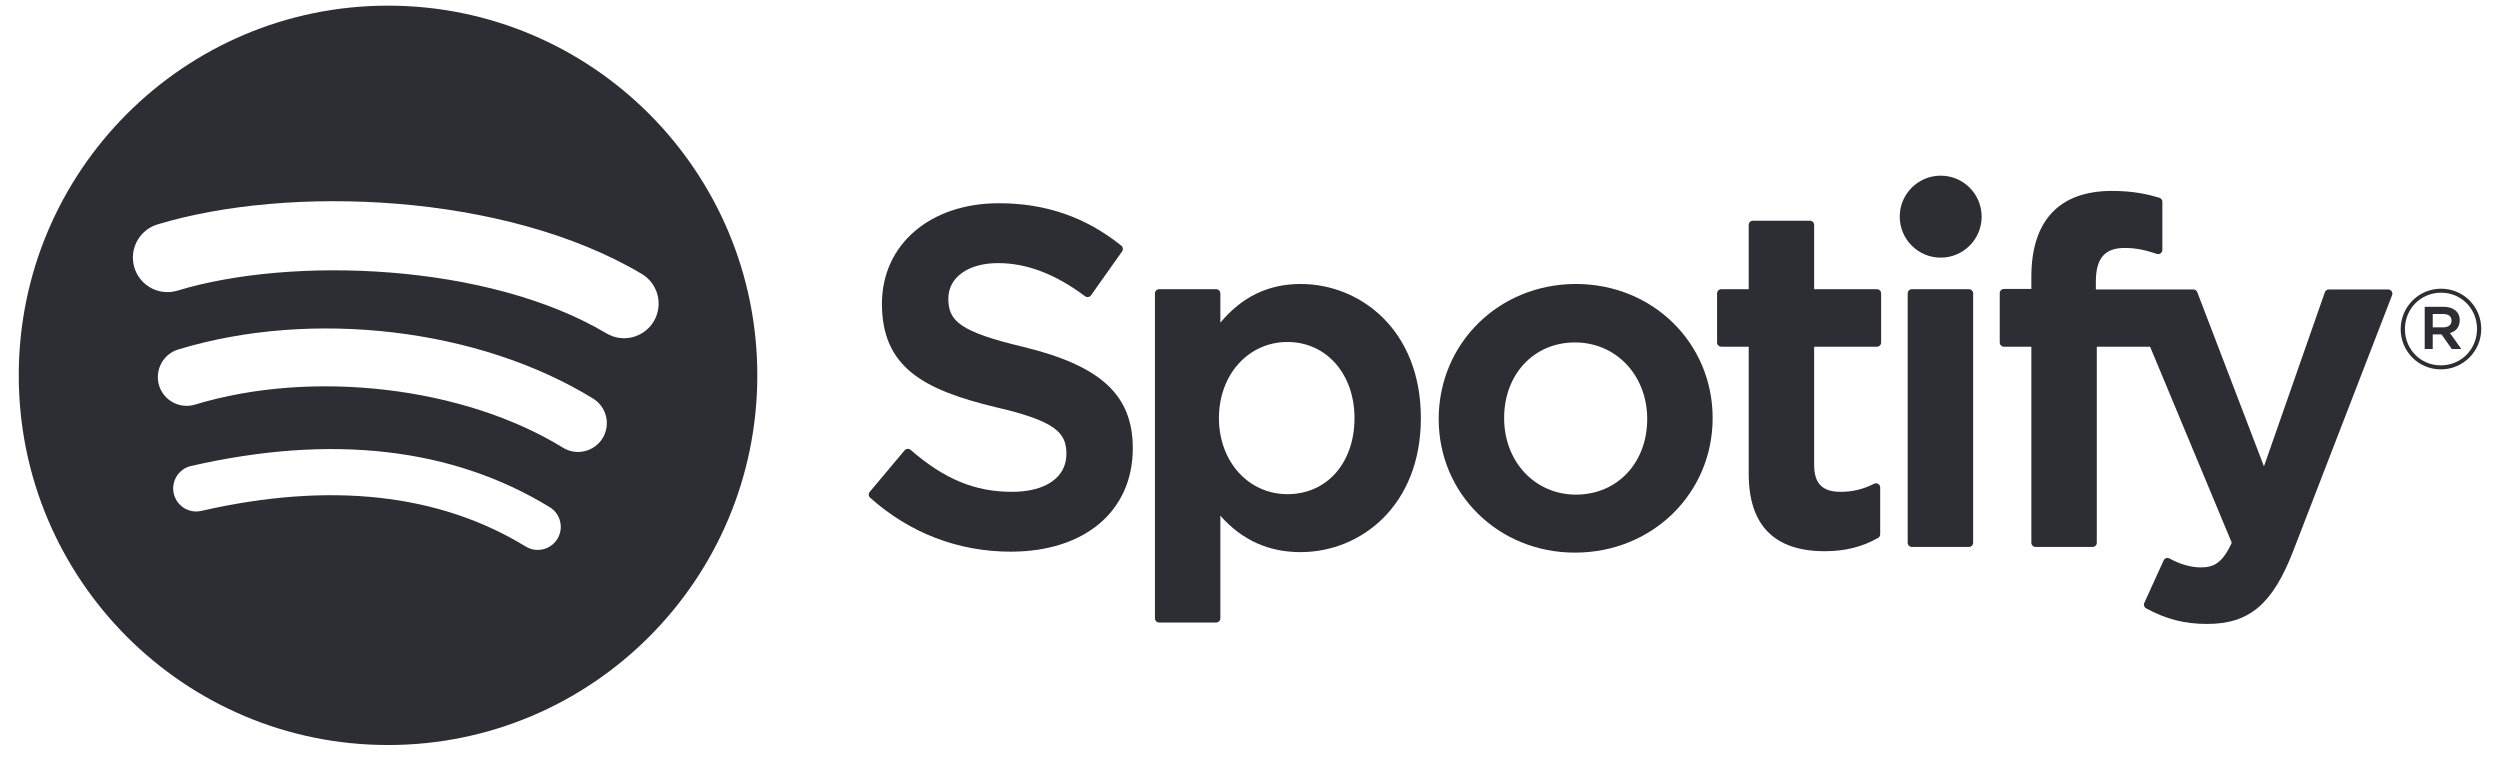 <svg width="120" height="37" viewBox="0 0 120 37" fill="none" xmlns="http://www.w3.org/2000/svg">
<path d="M29.111 16.002C23.397 12.605 13.972 12.293 8.518 13.95C7.642 14.216 6.716 13.721 6.45 12.844C6.185 11.967 6.679 11.04 7.555 10.774C13.817 8.871 24.225 9.239 30.803 13.147C31.591 13.616 31.849 14.634 31.382 15.422C30.915 16.21 29.897 16.47 29.111 16.002ZM28.924 21.034C28.523 21.685 27.672 21.889 27.023 21.489C22.259 18.558 14.995 17.709 9.36 19.421C8.629 19.642 7.857 19.23 7.635 18.5C7.415 17.768 7.827 16.996 8.557 16.774C14.995 14.818 22.998 15.765 28.469 19.131C29.119 19.532 29.323 20.384 28.924 21.034ZM26.755 25.866C26.436 26.388 25.756 26.552 25.236 26.234C21.073 23.687 15.834 23.111 9.664 24.523C9.069 24.659 8.477 24.286 8.341 23.691C8.205 23.096 8.576 22.503 9.172 22.367C15.924 20.821 21.716 21.486 26.388 24.345C26.909 24.663 27.073 25.344 26.755 25.866ZM18.626 0.271C8.836 0.271 0.9 8.215 0.9 18.016C0.9 27.817 8.836 35.761 18.626 35.761C28.415 35.761 36.351 27.817 36.351 18.016C36.351 8.215 28.415 0.271 18.626 0.271Z" fill="#2C2E33"/>
<path d="M49.125 16.652C46.065 15.922 45.52 15.409 45.52 14.332C45.52 13.314 46.477 12.629 47.901 12.629C49.281 12.629 50.649 13.149 52.084 14.22C52.127 14.252 52.182 14.265 52.235 14.257C52.289 14.249 52.336 14.22 52.368 14.175L53.862 12.066C53.923 11.979 53.907 11.86 53.824 11.793C52.116 10.421 50.194 9.755 47.946 9.755C44.642 9.755 42.333 11.74 42.333 14.581C42.333 17.627 44.325 18.705 47.765 19.538C50.694 20.213 51.188 20.779 51.188 21.79C51.188 22.911 50.189 23.608 48.58 23.608C46.794 23.608 45.337 23.005 43.707 21.592C43.666 21.557 43.611 21.541 43.56 21.544C43.506 21.549 43.456 21.574 43.422 21.615L41.747 23.611C41.676 23.694 41.685 23.818 41.766 23.89C43.663 25.585 45.995 26.48 48.513 26.48C52.073 26.48 54.374 24.532 54.374 21.517C54.374 18.97 52.854 17.56 49.125 16.652Z" fill="#2C2E33"/>
<path d="M65.016 20.067C65.016 22.219 63.692 23.72 61.797 23.72C59.923 23.72 58.509 22.151 58.509 20.067C58.509 17.984 59.923 16.415 61.797 16.415C63.661 16.415 65.016 17.95 65.016 20.067ZM62.431 13.631C60.887 13.631 59.621 14.239 58.577 15.486V14.083C58.577 13.972 58.488 13.882 58.377 13.882H55.637C55.526 13.882 55.437 13.972 55.437 14.083V29.679C55.437 29.79 55.526 29.88 55.637 29.88H58.377C58.488 29.88 58.577 29.79 58.577 29.679V24.756C59.622 25.929 60.888 26.502 62.431 26.502C65.299 26.502 68.202 24.292 68.202 20.067C68.202 15.841 65.299 13.631 62.431 13.631Z" fill="#2C2E33"/>
<path d="M75.644 23.742C73.679 23.742 72.198 22.162 72.198 20.067C72.198 17.963 73.628 16.437 75.598 16.437C77.575 16.437 79.066 18.017 79.066 20.113C79.066 22.217 77.627 23.742 75.644 23.742ZM75.644 13.631C71.95 13.631 69.057 16.478 69.057 20.113C69.057 23.709 71.93 26.526 75.598 26.526C79.305 26.526 82.207 23.689 82.207 20.067C82.207 16.458 79.325 13.631 75.644 13.631Z" fill="#2C2E33"/>
<path d="M90.094 13.882H87.079V10.795C87.079 10.684 86.989 10.594 86.879 10.594H84.139C84.028 10.594 83.938 10.684 83.938 10.795V13.882H82.62C82.51 13.882 82.42 13.972 82.42 14.083V16.441C82.42 16.551 82.51 16.642 82.62 16.642H83.938V22.742C83.938 25.208 85.163 26.458 87.581 26.458C88.564 26.458 89.379 26.255 90.148 25.819C90.21 25.784 90.249 25.716 90.249 25.645V23.399C90.249 23.33 90.213 23.265 90.154 23.228C90.094 23.191 90.02 23.189 89.959 23.219C89.431 23.485 88.921 23.608 88.35 23.608C87.471 23.608 87.079 23.208 87.079 22.313V16.642H90.094C90.205 16.642 90.294 16.551 90.294 16.441V14.083C90.294 13.972 90.205 13.882 90.094 13.882Z" fill="#2C2E33"/>
<path d="M100.601 13.894V13.515C100.601 12.399 101.028 11.902 101.986 11.902C102.557 11.902 103.016 12.016 103.53 12.187C103.593 12.207 103.659 12.197 103.711 12.159C103.764 12.121 103.793 12.061 103.793 11.996V9.684C103.793 9.596 103.737 9.518 103.652 9.492C103.109 9.33 102.414 9.164 101.374 9.164C98.843 9.164 97.505 10.591 97.505 13.289V13.87H96.188C96.078 13.87 95.987 13.96 95.987 14.071V16.441C95.987 16.551 96.078 16.642 96.188 16.642H97.505V26.052C97.505 26.163 97.594 26.253 97.705 26.253H100.445C100.556 26.253 100.646 26.163 100.646 26.052V16.642H103.204L107.124 26.049C106.679 27.038 106.241 27.235 105.644 27.235C105.161 27.235 104.653 27.09 104.133 26.806C104.084 26.779 104.026 26.774 103.973 26.791C103.921 26.809 103.877 26.848 103.855 26.899L102.926 28.939C102.882 29.035 102.92 29.149 103.012 29.199C103.982 29.724 104.857 29.949 105.939 29.949C107.963 29.949 109.081 29.005 110.067 26.466L114.821 14.168C114.845 14.106 114.838 14.036 114.8 13.981C114.763 13.927 114.702 13.894 114.635 13.894H111.782C111.697 13.894 111.621 13.948 111.593 14.028L108.67 22.385L105.469 14.023C105.44 13.945 105.365 13.894 105.282 13.894H100.601Z" fill="#2C2E33"/>
<path d="M94.51 13.882H91.769C91.659 13.882 91.569 13.972 91.569 14.083V26.052C91.569 26.163 91.659 26.253 91.769 26.253H94.51C94.62 26.253 94.711 26.163 94.711 26.052V14.083C94.711 13.972 94.62 13.882 94.51 13.882Z" fill="#2C2E33"/>
<path d="M93.154 8.432C92.068 8.432 91.187 9.312 91.187 10.399C91.187 11.486 92.068 12.367 93.154 12.367C94.239 12.367 95.119 11.486 95.119 10.399C95.119 9.312 94.239 8.432 93.154 8.432Z" fill="#2C2E33"/>
<path d="M117.273 15.072H116.771V15.713H117.273C117.524 15.713 117.673 15.591 117.673 15.393C117.673 15.184 117.524 15.072 117.273 15.072ZM117.599 15.987L118.144 16.751H117.684L117.193 16.05H116.771V16.751H116.386V14.725H117.289C117.759 14.725 118.068 14.966 118.068 15.371C118.068 15.703 117.877 15.906 117.599 15.987ZM117.171 14.05C116.183 14.05 115.436 14.836 115.436 15.799C115.436 16.761 116.178 17.537 117.161 17.537C118.149 17.537 118.897 16.751 118.897 15.788C118.897 14.826 118.154 14.05 117.171 14.05ZM117.161 17.73C116.076 17.73 115.232 16.858 115.232 15.799C115.232 14.74 116.087 13.858 117.171 13.858C118.255 13.858 119.1 14.73 119.1 15.788C119.1 16.847 118.245 17.73 117.161 17.73Z" fill="#2C2E33"/>
</svg>
